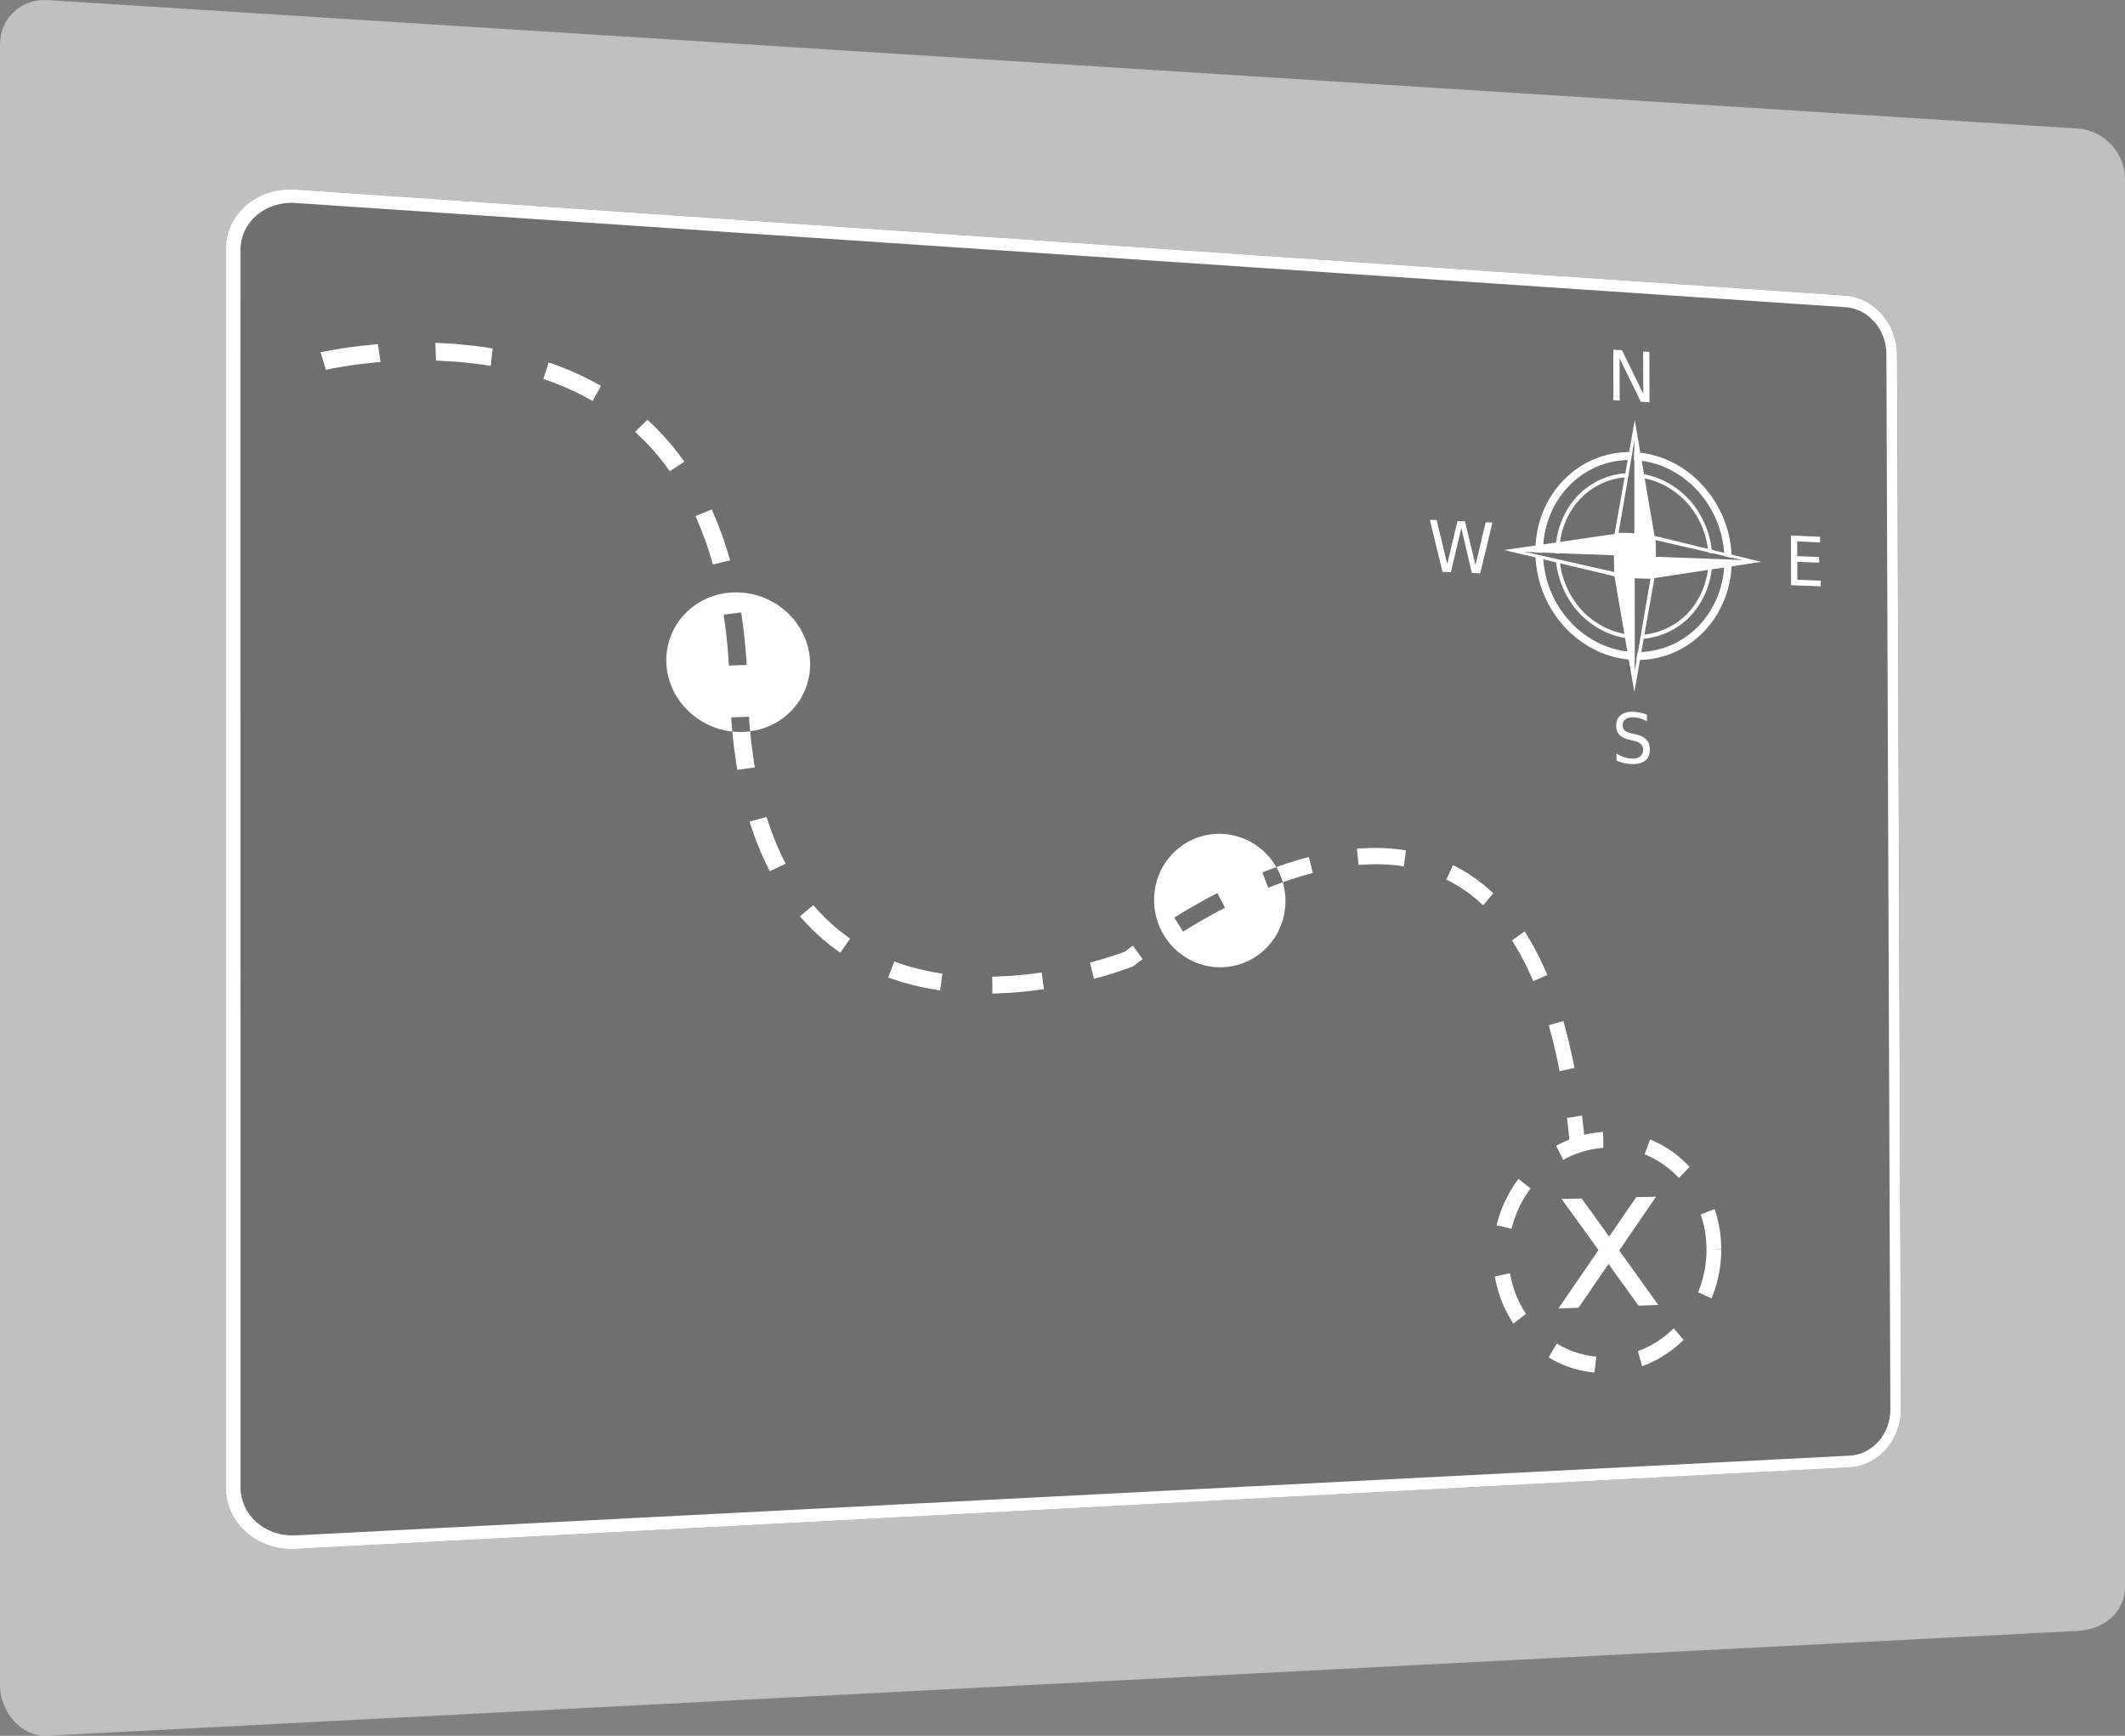 <?xml version="1.0" encoding="UTF-8" standalone="no"?>
<!-- Created with Inkscape (http://www.inkscape.org/) -->

<svg
   xmlns:dc="http://purl.org/dc/elements/1.1/"
   xmlns:cc="http://creativecommons.org/ns#"
   xmlns:rdf="http://www.w3.org/1999/02/22-rdf-syntax-ns#"
   xmlns:svg="http://www.w3.org/2000/svg"
   xmlns="http://www.w3.org/2000/svg"
   xmlns:sodipodi="http://sodipodi.sourceforge.net/DTD/sodipodi-0.dtd"
   xmlns:inkscape="http://www.inkscape.org/namespaces/inkscape"
   sodipodi:docname="map.svg"
   inkscape:version="0.91 r13725"
   version="1.1"
   id="svg2"
   viewBox="0 0 383.982 313.598"
   height="88.504mm"
   width="108.368mm">
  <rect x="0" y="0" width="383.982" height="313.598" fill="#808080" stroke="none"/>
  <sodipodi:namedview
     inkscape:window-maximized="1"
     inkscape:window-y="1"
     inkscape:window-x="46"
     inkscape:window-height="855"
     inkscape:window-width="1394"
     showgrid="false"
     inkscape:current-layer="layer1"
     inkscape:document-units="px"
     inkscape:cy="-968.68161"
     inkscape:cx="942.27946"
     inkscape:zoom="0.175"
     inkscape:pageshadow="2"
     inkscape:pageopacity="0"
     borderopacity="1"
     bordercolor="#000000"
     pagecolor="#646464"
     id="base"
     fit-margin-top="0"
     fit-margin-left="0"
     fit-margin-right="0"
     fit-margin-bottom="0" />
  <defs
     id="defs4" />
  <g
     inkscape:label="Layer 1"
     inkscape:groupmode="layer"
     id="layer1"
     transform="translate(135.079,351.116)">
    <g
       id="g5303"
       transform="translate(-500,-818.571)">
      <path
         style="opacity:1;fill:#ffffff;fill-opacity:0.502;stroke:none;stroke-width:2;stroke-linecap:butt;stroke-linejoin:miter;stroke-miterlimit:1;stroke-dasharray:none;stroke-dashoffset:0;stroke-opacity:1"
         d="m 373.493,467.473 366.839,23.201 c 4.749,0.3 8.571,4.365 8.571,9.114 l 0,254.286 c 0,4.749 -3.82,7.784 -8.571,8.029 l -366.839,18.941 c -4.752,0.245 -8.571,-4.365 -8.571,-9.114 l 0,-296.429 c 0,-4.749 3.823,-8.33 8.571,-8.029 z"
         id="rect4181"
         inkscape:connector-curvature="0"
         sodipodi:nodetypes="sssssssss" />
      <g
         transform="matrix(1.082,0,0,1.082,-88.832,-208.399)"
         id="g5299">
        <path
           style="color:#000000;font-style:normal;font-variant:normal;font-weight:normal;font-stretch:normal;font-size:medium;line-height:normal;font-family:sans-serif;text-indent:0;text-align:start;text-decoration:none;text-decoration-line:none;text-decoration-style:solid;text-decoration-color:#000000;letter-spacing:normal;word-spacing:normal;text-transform:none;direction:ltr;block-progression:tb;writing-mode:lr-tb;baseline-shift:baseline;text-anchor:start;white-space:normal;clip-rule:nonzero;display:inline;overflow:visible;visibility:visible;opacity:1;isolation:auto;mix-blend-mode:normal;color-interpolation:sRGB;color-interpolation-filters:linearRGB;solid-color:#000000;solid-opacity:1;fill:#555555;fill-opacity:0.753;fill-rule:nonzero;stroke:none;stroke-width:4;stroke-linecap:butt;stroke-linejoin:miter;stroke-miterlimit:4;stroke-dasharray:12, 12;stroke-dashoffset:0;stroke-opacity:1;color-rendering:auto;image-rendering:auto;shape-rendering:auto;text-rendering:auto;enable-background:accumulate"
           d="m 468.759,656.279 c -6.425,-0.44 -11.671,4.054 -11.671,10.041 0,0 0,206.649 0,206.649 0,6.022 5.262,10.628 11.706,10.289 0,0 259.499,-13.622 259.499,-13.622 4.755,-0.25 8.578,-4.609 8.559,-9.738 0,0 -0.664,-176.083 -0.664,-176.083 -0.019,-5.104 -3.865,-9.503 -8.61,-9.827 0,0 -258.819,-17.709 -258.819,-17.709 0,0 0,0 0,0"
           id="path5205"
           inkscape:connector-curvature="0" />
        <path
           inkscape:connector-curvature="0"
           d="m 686.975,813.648 c 0,0 -0.032,5.5e-4 -0.032,5.5e-4 0,0 -0.032,0.003 -0.032,0.003 0,0 -0.905,0.088 -0.905,0.088 0,0 -0.031,0.003 -0.031,0.003 0,0 -0.032,0.005 -0.032,0.005 0,0 -0.893,0.135 -0.893,0.135 0,0 -0.031,0.006 -0.031,0.006 0,0 -0.032,0.006 -0.032,0.006 0,0 -0.879,0.182 -0.879,0.182 0,0 -0.031,0.006 -0.031,0.006 0,0 -0.031,0.008 -0.031,0.008 0,0 -0.865,0.226 -0.865,0.226 0,0 -0.031,0.007 -0.031,0.007 0,0 -0.03,0.01 -0.03,0.01 0,0 -0.848,0.269 -0.848,0.269 0,0 -0.031,0.01 -0.031,0.01 0,0 -0.03,0.011 -0.03,0.011 0,0 -0.832,0.312 -0.832,0.312 0,0 -0.03,0.011 -0.03,0.011 0,0 -0.028,0.012 -0.028,0.012 0,0 -0.814,0.354 -0.814,0.354 0,0 -0.029,0.012 -0.029,0.012 0,0 -0.029,0.013 -0.029,0.013 0,0 -0.794,0.393 -0.794,0.393 0,0 -0.029,0.015 -0.029,0.015 0,0 -0.027,0.015 -0.027,0.015 0,0 -0.346,0.193 -0.346,0.193 0,0 1.166,2.353 1.166,2.353 0,0 0.33,-0.184 0.33,-0.184 0,0 0.014,-0.008 0.014,-0.008 0,0 0.706,-0.349 0.706,-0.349 0,0 0.763,-0.332 0.763,-0.332 0,0 0.773,-0.291 0.773,-0.291 0,0 0.773,-0.247 0.773,-0.247 0,0 0.781,-0.206 0.781,-0.206 0,0 0.014,-0.003 0.014,-0.003 0,0 0.829,-0.173 0.829,-0.173 0,0 0.838,-0.128 0.838,-0.128 0,0 0.827,-0.082 0.827,-0.082 0,0 0.081,-0.004 0.081,-0.004 0,0 -0.071,-2.658 -0.071,-2.658 0,0 -0.103,0.005 -0.103,0.005 m 7.05,3.734 c 0,0 0.331,0.132 0.331,0.132 0,0 0.688,0.315 0.688,0.315 0,0 0.013,0.007 0.013,0.007 0,0 0.723,0.377 0.723,0.377 0,0 0.693,0.409 0.693,0.409 0,0 0.661,0.436 0.661,0.436 0,0 0.651,0.478 0.651,0.478 0,0 0.011,0.007 0.011,0.007 0,0 0.589,0.479 0.589,0.479 0,0 0.578,0.517 0.578,0.517 0,0 0.011,0.011 0.011,0.011 0,0 0.58,0.573 0.58,0.573 0,0 0.191,0.207 0.191,0.207 0,0 1.787,-1.859 1.787,-1.859 0,0 -0.211,-0.231 -0.211,-0.231 0,0 -0.021,-0.021 -0.021,-0.021 0,0 -0.022,-0.021 -0.022,-0.021 0,0 -0.61,-0.605 -0.61,-0.605 0,0 -0.021,-0.021 -0.021,-0.021 0,0 -0.023,-0.02 -0.023,-0.02 0,0 -0.637,-0.573 -0.637,-0.573 0,0 -0.023,-0.02 -0.023,-0.02 0,0 -0.023,-0.019 -0.023,-0.019 0,0 -0.664,-0.541 -0.664,-0.541 0,0 -0.023,-0.019 -0.023,-0.019 0,0 -0.024,-0.018 -0.024,-0.018 0,0 -0.69,-0.507 -0.69,-0.507 0,0 -0.024,-0.018 -0.024,-0.018 0,0 -0.025,-0.016 -0.025,-0.016 0,0 -0.714,-0.472 -0.714,-0.472 0,0 -0.025,-0.016 -0.025,-0.016 0,0 -0.027,-0.016 -0.027,-0.016 0,0 -0.737,-0.436 -0.737,-0.436 0,0 -0.027,-0.015 -0.027,-0.015 0,0 -0.027,-0.014 -0.027,-0.014 0,0 -0.76,-0.399 -0.76,-0.399 0,0 -0.027,-0.014 -0.027,-0.014 0,0 -0.028,-0.014 -0.028,-0.014 0,0 -0.782,-0.36 -0.782,-0.36 0,0 -0.027,-0.012 -0.027,-0.012 0,0 -0.029,-0.011 -0.029,-0.011 0,0 -0.348,-0.14 -0.348,-0.14 0,0 -0.907,2.481 -0.907,2.481 m -21.465,4.624 c 0,0 -0.019,0.025 -0.019,0.025 0,0 -0.017,0.027 -0.017,0.027 0,0 -0.504,0.756 -0.504,0.756 0,0 -0.017,0.027 -0.017,0.027 0,0 -0.017,0.027 -0.017,0.027 0,0 -0.469,0.781 -0.469,0.781 0,0 -0.018,0.028 -0.018,0.028 0,0 -0.015,0.028 -0.015,0.028 0,0 -0.435,0.806 -0.435,0.806 0,0 -0.015,0.028 -0.015,0.028 0,0 -0.014,0.029 -0.014,0.029 0,0 -0.399,0.829 -0.399,0.829 0,0 -0.015,0.029 -0.015,0.029 0,0 -0.012,0.03 -0.012,0.03 0,0 -0.361,0.85 -0.361,0.85 0,0 -0.012,0.03 -0.012,0.03 0,0 -0.011,0.03 -0.011,0.03 0,0 -0.324,0.872 -0.324,0.872 0,0 -0.011,0.032 -0.011,0.032 0,0 -0.01,0.03 -0.01,0.03 0,0 -0.284,0.891 -0.284,0.891 0,0 -0.01,0.032 -0.01,0.032 0,0 -0.009,0.033 -0.009,0.033 0,0 -0.242,0.908 -0.242,0.908 0,0 -0.009,0.033 -0.009,0.033 0,0 -0.007,0.032 -0.007,0.032 0,0 0,0.003 0,0.003 0,0 1.293,0.278 1.293,0.278 0,0 1.197,0.322 1.197,0.322 0,0 0.232,-0.869 0.232,-0.869 0,0 0.263,-0.826 0.263,-0.826 0,0 0.306,-0.825 0.306,-0.825 0,0 0.316,-0.748 0.316,-0.748 0,0 0.007,-0.015 0.007,-0.015 0,0 0.361,-0.754 0.361,-0.754 0,0 0.006,-0.011 0.006,-0.011 0,0 0.407,-0.758 0.407,-0.758 0,0 0.423,-0.706 0.423,-0.706 0,0 0.009,-0.013 0.009,-0.013 0,0 0.485,-0.729 0.485,-0.729 0,0 0.009,-0.013 0.009,-0.013 0,0 0.356,-0.482 0.356,-0.482 0,0 -2.016,-1.612 -2.016,-1.612 0,0 -0.394,0.535 -0.394,0.535 m 30.824,5.414 c 0,0 0.228,0.708 0.228,0.708 0,0 0.223,0.822 0.223,0.822 0,0 0.182,0.828 0.182,0.828 0,0 0.146,0.859 0.146,0.859 0,0 0.003,0.013 0.003,0.013 0,0 0.098,0.797 0.098,0.797 0,0 10e-4,0.011 10e-4,0.011 0,0 0.068,0.913 0.068,0.913 0,0 0.023,0.876 0.023,0.876 0,0 -0.018,0.875 -0.018,0.875 0,0 -0.062,0.916 -0.062,0.916 0,0 -0.094,0.818 -0.094,0.818 0,0 -0.002,0.013 -0.002,0.013 0,0 -0.142,0.871 -0.142,0.871 0,0 -0.171,0.816 -0.171,0.816 0,0 -0.004,0.013 -0.004,0.013 0,0 -0.219,0.843 -0.219,0.843 0,0 -0.252,0.812 -0.252,0.812 0,0 -0.286,0.789 -0.286,0.789 0,0 -0.166,0.403 -0.166,0.403 0,0 2.252,1.007 2.252,1.007 0,0 0.174,-0.421 0.174,-0.421 0,0 0.013,-0.03 0.013,-0.03 0,0 0.011,-0.031 0.011,-0.031 0,0 0.309,-0.855 0.309,-0.855 0,0 0.011,-0.031 0.011,-0.031 0,0 0.01,-0.031 0.01,-0.031 0,0 0.271,-0.874 0.271,-0.874 0,0 0.01,-0.031 0.01,-0.031 0,0 0.008,-0.031 0.008,-0.031 0,0 0.231,-0.89 0.231,-0.89 0,0 0.008,-0.032 0.008,-0.032 0,0 0.007,-0.032 0.007,-0.032 0,0 0.192,-0.905 0.192,-0.905 0,0 0.007,-0.032 0.007,-0.032 0,0 0.005,-0.034 0.005,-0.034 0,0 0.149,-0.92 0.149,-0.92 0,0 0.006,-0.032 0.006,-0.032 0,0 0.004,-0.034 0.004,-0.034 0,0 0.107,-0.933 0.107,-0.933 0,0 0.005,-0.034 0.005,-0.034 0,0 0.002,-0.034 0.002,-0.034 0,0 0.063,-0.945 0.063,-0.945 0,0 0.002,-0.033 0.002,-0.033 0,0 0.001,-0.033 0.001,-0.033 0,0 0.02,-0.957 0.02,-0.957 0,0 -1.23,0.003 -1.23,0.003 0,0 1.229,-0.07 1.229,-0.07 0,0 -0.026,-0.956 -0.026,-0.956 0,0 -0.001,-0.033 -0.001,-0.033 0,0 -0.003,-0.033 -0.003,-0.033 0,0 -0.069,-0.941 -0.069,-0.941 0,0 -0.003,-0.033 -0.003,-0.033 0,0 -0.005,-0.033 -0.005,-0.033 0,0 -0.114,-0.927 -0.114,-0.927 0,0 -0.004,-0.032 -0.004,-0.032 0,0 -0.006,-0.033 -0.006,-0.033 0,0 -0.156,-0.911 -0.156,-0.911 0,0 -0.005,-0.032 -0.005,-0.032 0,0 -0.007,-0.032 -0.007,-0.032 0,0 -0.198,-0.895 -0.198,-0.895 0,0 -0.007,-0.031 -0.007,-0.031 0,0 -0.009,-0.032 -0.009,-0.032 0,0 -0.237,-0.876 -0.237,-0.876 0,0 -0.009,-0.032 -0.009,-0.032 0,0 -0.01,-0.031 -0.01,-0.031 0,0 -0.236,-0.731 -0.236,-0.731 0,0 -2.333,0.903 -2.333,0.903 m -34.372,10.36 c 0,0 0.101,0.577 0.101,0.577 0,0 0.007,0.034 0.007,0.034 0,0 0.008,0.033 0.008,0.033 0,0 0.205,0.913 0.205,0.913 0,0 0.008,0.033 0.008,0.033 0,0 0.009,0.033 0.009,0.033 0,0 0.248,0.894 0.248,0.894 0,0 0.009,0.031 0.009,0.031 0,0 0.01,0.031 0.01,0.031 0,0 0.289,0.874 0.289,0.874 0,0 0.01,0.031 0.01,0.031 0,0 0.011,0.031 0.011,0.031 0,0 0.329,0.851 0.329,0.851 0,0 0.011,0.031 0.011,0.031 0,0 0.013,0.03 0.013,0.03 0,0 0.366,0.829 0.366,0.829 0,0 0.013,0.03 0.013,0.03 0,0 0.015,0.028 0.015,0.028 0,0 0.404,0.805 0.404,0.805 0,0 0.014,0.03 0.014,0.03 0,0 0.015,0.027 0.015,0.027 0,0 0.44,0.781 0.44,0.781 0,0 0.015,0.027 0.015,0.027 0,0 0.018,0.027 0.018,0.027 0,0 0.473,0.753 0.473,0.753 0,0 0.018,0.027 0.018,0.027 0,0 0.018,0.026 0.018,0.026 0,0 0.03,0.043 0.03,0.043 0,0 1.924,-1.505 1.924,-1.505 0,0 0.163,-0.116 0.163,-0.116 0,0 -0.005,-0.008 -0.005,-0.008 0,0 0.001,-10e-4 0.001,-10e-4 0,0 -0.02,-0.028 -0.02,-0.028 0,0 -0.01,-0.015 -0.01,-0.015 0,0 -0.434,-0.695 -0.434,-0.695 0,0 -0.004,-0.007 -0.004,-0.007 0,0 -0.4,-0.713 -0.4,-0.713 0,0 -0.006,-0.012 -0.006,-0.012 0,0 -0.365,-0.734 -0.365,-0.734 0,0 -0.008,-0.014 -0.008,-0.014 0,0 -0.321,-0.728 -0.321,-0.728 0,0 -0.298,-0.771 -0.298,-0.771 0,0 -0.005,-0.014 -0.005,-0.014 0,0 -0.274,-0.833 -0.274,-0.833 0,0 -0.227,-0.82 -0.227,-0.82 0,0 -0.193,-0.858 -0.193,-0.858 0,0 -0.094,-0.537 -0.094,-0.537 0,0 -2.529,0.552 -2.529,0.552 m 29.491,9.02 c 0,0 -0.015,0.012 -0.015,0.012 0,0 -0.627,0.55 -0.627,0.55 0,0 -0.633,0.503 -0.633,0.503 0,0 -0.659,0.475 -0.659,0.475 0,0 -0.691,0.451 -0.691,0.451 0,0 -0.7,0.409 -0.7,0.409 0,0 -0.741,0.385 -0.741,0.385 0,0 -0.747,0.341 -0.747,0.341 0,0 -0.748,0.298 -0.748,0.298 0,0 -0.038,0.013 -0.038,0.013 0,0 0.692,2.523 0.692,2.523 0,0 0.065,-0.022 0.065,-0.022 0,0 0.029,-0.009 0.029,-0.009 0,0 0.029,-0.013 0.029,-0.013 0,0 0.82,-0.327 0.82,-0.327 0,0 0.029,-0.011 0.029,-0.011 0,0 0.029,-0.014 0.029,-0.014 0,0 0.8,-0.368 0.8,-0.368 0,0 0.029,-0.013 0.029,-0.013 0,0 0.027,-0.014 0.027,-0.014 0,0 0.78,-0.408 0.78,-0.408 0,0 0.028,-0.014 0.028,-0.014 0,0 0.027,-0.015 0.027,-0.015 0,0 0.758,-0.444 0.758,-0.444 0,0 0.027,-0.015 0.027,-0.015 0,0 0.027,-0.018 0.027,-0.018 0,0 0.735,-0.479 0.735,-0.479 0,0 0.027,-0.018 0.027,-0.018 0,0 0.025,-0.018 0.025,-0.018 0,0 0.711,-0.515 0.711,-0.515 0,0 0.025,-0.018 0.025,-0.018 0,0 0.024,-0.019 0.024,-0.019 0,0 0.687,-0.548 0.687,-0.548 0,0 0.024,-0.019 0.024,-0.019 0,0 0.023,-0.02 0.023,-0.02 0,0 0.661,-0.58 0.661,-0.58 0,0 0.023,-0.02 0.023,-0.02 0,0 0.023,-0.021 0.023,-0.021 0,0 0.435,-0.419 0.435,-0.419 0,0 -1.631,-1.934 -1.631,-1.934 0,0 -0.39,0.376 -0.39,0.376 m -20.514,4.479 c 0,0 0.082,0.052 0.082,0.052 0,0 0.026,0.016 0.026,0.016 0,0 0.026,0.016 0.026,0.016 0,0 0.755,0.424 0.755,0.424 0,0 0.027,0.016 0.027,0.016 0,0 0.027,0.013 0.027,0.013 0,0 0.777,0.386 0.777,0.386 0,0 0.027,0.013 0.027,0.013 0,0 0.027,0.012 0.027,0.012 0,0 0.798,0.346 0.798,0.346 0,0 0.029,0.013 0.029,0.013 0,0 0.029,0.011 0.029,0.011 0,0 0.817,0.305 0.817,0.305 0,0 0.029,0.012 0.029,0.012 0,0 0.03,0.009 0.03,0.009 0,0 0.834,0.262 0.834,0.262 0,0 0.03,0.011 0.03,0.011 0,0 0.031,0.007 0.031,0.007 0,0 0.85,0.22 0.85,0.22 0,0 0.03,0.008 0.03,0.008 0,0 0.031,0.005 0.031,0.005 0,0 0.867,0.175 0.867,0.175 0,0 0.031,0.007 0.031,0.007 0,0 0.031,0.004 0.031,0.004 0,0 0.88,0.13 0.88,0.13 0,0 0.032,0.004 0.032,0.004 0,0 0.031,0.003 0.031,0.003 0,0 0.472,0.044 0.472,0.044 0,0 0.31,-2.656 0.31,-2.656 0,0 -0.446,-0.041 -0.446,-0.041 0,0 -0.806,-0.121 -0.806,-0.121 0,0 -0.797,-0.161 -0.797,-0.161 0,0 -0.796,-0.207 -0.796,-0.207 0,0 -0.775,-0.244 -0.775,-0.244 0,0 -0.733,-0.274 -0.733,-0.274 0,0 -0.011,-0.005 -0.011,-0.005 0,0 -0.763,-0.333 -0.763,-0.333 0,0 -0.727,-0.363 -0.727,-0.363 0,0 -0.015,-0.007 -0.015,-0.007 0,0 -0.68,-0.386 -0.68,-0.386 0,0 -0.049,-0.031 -0.049,-0.031 0,0 -1.368,2.305 -1.368,2.305 m -43.949,-76.222 c 0.007,2.937 -1.128,5.752 -3.16,7.828 -2.036,2.081 -4.81,3.254 -7.715,3.257 -2.914,0.002 -5.721,-1.174 -7.799,-3.273 -2.083,-2.105 -3.259,-4.96 -3.265,-7.935 -0.013,-6.194 4.936,-11.154 11.014,-11.081 6.036,0.073 10.91,5.089 10.924,11.204 0,0 0,0 0,0 m -79.377,-39.533 c 0.008,6.393 -5.307,11.465 -11.917,11.326 -6.658,-0.14 -12.097,-5.507 -12.104,-11.986 -0.003,-3.111 1.275,-6.055 3.549,-8.179 2.268,-2.119 5.337,-3.247 8.528,-3.139 3.179,0.108 6.219,1.434 8.455,3.683 2.231,2.243 3.484,5.225 3.488,8.295 0,0 0,0 0,0 m 103.5,-24.096 c 0,0 1.134,0.049 1.134,0.049 0,0 1.762,7.335 1.762,7.335 0,0 1.713,-7.184 1.713,-7.184 0,0 1.254,0.054 1.254,0.054 0,0 1.752,7.314 1.752,7.314 0,0 1.703,-7.164 1.703,-7.164 0,0 1.127,0.049 1.127,0.049 0,0 -2.038,8.471 -2.038,8.471 0,0 -1.4,-0.054 -1.4,-0.054 0,0 -1.76,-7.512 -1.76,-7.512 0,0 -1.738,7.378 -1.738,7.378 0,0 -1.408,-0.054 -1.408,-0.054 0,0 -2.101,-8.683 -2.101,-8.683 0,0 0,0 0,0 m 60.294,2.618 c 0,0 4.866,0.211 4.866,0.211 0,0 0.003,0.942 0.003,0.942 0,0 -3.822,-0.164 -3.822,-0.164 0,0 0.009,2.454 0.009,2.454 0,0 3.663,0.151 3.663,0.151 0,0 0.003,0.942 0.003,0.942 0,0 -3.663,-0.149 -3.663,-0.149 0,0 0.011,3.004 0.011,3.004 0,0 3.915,0.152 3.915,0.152 0,0 0.003,0.942 0.003,0.942 0,0 -4.959,-0.19 -4.959,-0.19 0,0 -0.029,-8.296 -0.029,-8.296 0,0 0,0 0,0 m -24.053,29.91 c 0,0 0.004,1.112 0.004,1.112 -0.409,-0.217 -0.795,-0.38 -1.158,-0.491 -0.363,-0.11 -0.714,-0.17 -1.052,-0.178 -0.588,-0.014 -1.042,0.095 -1.362,0.329 -0.317,0.234 -0.474,0.573 -0.473,1.018 10e-4,0.373 0.107,0.659 0.318,0.856 0.215,0.193 0.618,0.355 1.21,0.486 0,0 0.652,0.156 0.652,0.156 0.805,0.18 1.397,0.479 1.779,0.898 0.385,0.415 0.578,0.964 0.58,1.649 0.003,0.816 -0.255,1.43 -0.772,1.841 -0.514,0.411 -1.271,0.607 -2.271,0.588 -0.378,-0.007 -0.781,-0.061 -1.209,-0.16 -0.425,-0.099 -0.866,-0.242 -1.324,-0.428 0,0 -0.004,-1.178 -0.004,-1.178 0.44,0.269 0.871,0.474 1.293,0.615 0.421,0.141 0.835,0.215 1.241,0.223 0.616,0.012 1.091,-0.106 1.424,-0.355 0.333,-0.249 0.499,-0.611 0.498,-1.085 -10e-4,-0.414 -0.123,-0.74 -0.366,-0.979 -0.239,-0.239 -0.633,-0.422 -1.181,-0.551 0,0 -0.658,-0.15 -0.658,-0.15 -0.806,-0.187 -1.391,-0.466 -1.752,-0.837 -0.362,-0.37 -0.544,-0.878 -0.546,-1.524 -0.002,-0.747 0.244,-1.33 0.739,-1.748 0.498,-0.418 1.184,-0.615 2.057,-0.594 0.374,0.009 0.755,0.055 1.143,0.136 0.388,0.081 0.784,0.198 1.19,0.351 0,0 0,0 0,0 m -5.618,-60.934 c 0,0 1.456,0.089 1.456,0.089 0,0 3.556,7.256 3.556,7.256 0,0 -0.022,-7.039 -0.022,-7.039 0,0 1.043,0.064 1.043,0.064 0,0 0.027,8.409 0.027,8.409 0,0 -1.448,-0.082 -1.448,-0.082 0,0 -3.557,-7.255 -3.557,-7.255 0,0 0.022,7.056 0.022,7.056 0,0 -1.05,-0.059 -1.05,-0.059 0,0 -0.026,-8.44 -0.026,-8.44 0,0 0,0 0,0 m 3.592,11.769 c 0.025,10e-4 -3.394,19.015 -3.376,18.997 0.018,-0.018 -18.407,2.716 -18.407,2.689 5e-5,-0.027 18.413,4.405 18.395,4.385 -0.018,-0.02 3.338,19.324 3.313,19.323 -0.025,-8.1e-4 3.381,-19.048 3.363,-19.03 -0.018,0.018 17.862,-2.727 17.862,-2.701 -3e-5,0.026 -17.868,-4.365 -17.85,-4.345 0.018,0.02 -3.324,-19.32 -3.299,-19.319 0,0 0,0 0,0 m -0.056,3.366 c -0.035,-0.002 -0.008,15.535 -0.008,15.535 0.018,-0.031 -2.668,-0.122 -2.65,-0.089 0.017,0.033 2.658,-15.446 2.658,-15.446 0,0 0,1e-5 0,1e-5 m 3.527,16.651 c -0.03,0.017 14.55,3.354 14.55,3.354 6e-5,-0.037 -14.503,-0.559 -14.503,-0.559 0.03,0.02 -0.018,-2.812 -0.048,-2.795 0,0 0,-10e-6 0,-10e-6 m -6.936,2.543 c -0.03,-0.02 0.018,2.824 0.048,2.807 0.03,-0.017 -14.936,-3.38 -14.936,-3.38 -9e-5,0.037 14.888,0.574 14.888,0.574 0,0 0,2e-5 0,2e-5 m 6.099,3.908 c -0.017,-0.033 -2.65,15.47 -2.65,15.47 0.035,10e-4 0.008,-15.546 0.008,-15.546 -0.018,0.031 2.659,0.109 2.642,0.076 0,0 0,2e-5 0,2e-5 m -2.726,-21.121 c -0.013,-6.7e-4 -0.026,0 -0.039,-6.7e-4 -0.002,0.289 -0.002,0.882 -0.003,1.321 0.015,7.3e-4 0.031,2.3e-4 0.046,10e-4 8.149,0.41 14.737,7.534 15.049,16.058 0.404,0.093 0.968,0.221 1.231,0.282 -0.203,-9.327 -7.394,-17.205 -16.285,-17.66 0,0 0,0 0,0 m -0.366,-0.01 c -8.93,-0.249 -16.171,7.143 -16.143,16.679 8e-5,0.028 0.003,0.056 0.003,0.084 0.272,0.012 0.856,0.035 1.274,0.052 -2.3e-4,-0.028 -0.003,-0.056 -0.003,-0.084 -0.026,-8.726 6.503,-15.492 14.644,-15.415 0.075,-0.437 0.176,-1.028 0.225,-1.316 0,0 0,0 0,0 m 15.434,17.953 c 2e-5,0.003 3e-5,0.007 4e-5,0.01 0.029,8.62 -6.388,15.42 -14.508,15.421 -0.074,0.438 -0.176,1.031 -0.225,1.32 8.897,0.141 15.991,-7.29 15.959,-16.691 -10e-6,-0.003 -2e-5,-0.007 -3e-5,-0.01 -0.262,-0.012 -0.824,-0.033 -1.226,-0.05 0,0 0,0 0,0 m -31.566,-0.851 c 0.242,9.446 7.585,17.269 16.507,17.596 0.002,-0.289 0.002,-0.883 0.003,-1.322 -8.167,-0.305 -14.875,-7.373 -15.23,-15.985 -0.42,-0.095 -1.006,-0.227 -1.28,-0.289 0,0 1e-5,0 1e-5,0 m 16.523,-13.597 c -2.9e-4,0.3 -10e-4,0.346 -0.002,0.66 3.25,0.161 6.482,1.735 8.772,4.267 2.047,2.263 3.325,5.282 3.58,8.346 0.302,0.069 0.343,0.079 0.631,0.145 -0.232,-3.28 -1.584,-6.51 -3.776,-8.935 -2.408,-2.664 -5.786,-4.311 -9.206,-4.483 0,0 9e-5,10e-6 9e-5,10e-6 m -0.913,-0.007 c -3.128,0.082 -6.169,1.38 -8.398,3.628 -2.45,2.47 -3.868,6.03 -3.857,9.689 10e-5,0.033 0.003,0.067 0.003,0.1 0.287,0.011 0.335,0.014 0.637,0.026 -3.5e-4,-0.033 -0.005,-0.067 -0.005,-0.1 -0.011,-3.475 1.345,-6.878 3.67,-9.225 2.078,-2.097 4.917,-3.326 7.835,-3.446 0.055,-0.321 0.063,-0.366 0.115,-0.672 0,0 6e-5,10e-6 6e-5,10e-6 m 13.319,14.366 c 0.009,3.42 -1.306,6.782 -3.575,9.123 -2.037,2.103 -4.837,3.365 -7.735,3.533 -0.055,0.322 -0.062,0.366 -0.115,0.674 3.107,-0.136 6.105,-1.472 8.288,-3.727 2.386,-2.464 3.761,-5.979 3.751,-9.578 -0.28,-0.011 -0.321,-0.014 -0.615,-0.025 0,0 0,0 0,0 m -25.526,0.008 c 0.256,3.302 1.641,6.538 3.869,8.951 2.456,2.661 5.878,4.266 9.314,4.38 3e-4,-0.301 10e-4,-0.345 0.002,-0.661 -3.265,-0.109 -6.537,-1.645 -8.871,-4.174 -2.076,-2.25 -3.389,-5.271 -3.667,-8.35 -0.307,-0.069 -0.355,-0.081 -0.647,-0.147 0,0 -9e-5,0 -9e-5,0 m 16.744,106.452 c 0,0 -6.155,8.982 -6.155,8.982 0,0 6.533,9.094 6.533,9.094 0,0 -3.307,0.116 -3.307,0.116 0,0 -5.015,-6.966 -5.015,-6.966 0,0 -5,7.317 -5,7.317 0,0 -3.36,0.118 -3.36,0.118 0,0 6.693,-9.756 6.693,-9.756 0,0 -6.174,-8.525 -6.174,-8.525 0,0 3.357,-0.081 3.357,-0.081 0,0 4.593,6.363 4.593,6.363 0,0 4.528,-6.583 4.528,-6.583 0,0 3.307,-0.08 3.307,-0.08 0,0 0,0 0,0 M 492.387,681.889 c 0,0 -0.32,-0.006 -0.32,-0.006 0,0 0.119,2.964 0.119,2.964 0,0 0.316,0.007 0.316,0.007 0,0 0.005,2.5e-4 0.005,2.5e-4 0,0 2.888,0.163 2.888,0.163 0,0 2.998,0.294 2.998,0.294 0,0 0.012,0.002 0.012,0.002 0,0 1.556,0.206 1.556,0.206 0,0 1.35,0.212 1.35,0.212 0,0 0.335,-2.91 0.335,-2.91 0,0 -1.389,-0.221 -1.389,-0.221 0,0 -0.02,-0.003 -0.02,-0.003 0,0 -0.02,-0.003 -0.02,-0.003 0,0 -1.569,-0.211 -1.569,-0.211 0,0 -0.027,-0.004 -0.027,-0.004 0,0 -0.027,-0.002 -0.027,-0.002 0,0 -3.084,-0.308 -3.084,-0.308 0,0 -0.035,-0.003 -0.035,-0.003 0,0 -0.034,-0.003 -0.034,-0.003 0,0 -2.989,-0.173 -2.989,-0.173 0,0 -0.032,-0.002 -0.032,-0.002 0,0 -0.032,-1.2e-4 -0.032,-1.2e-4 m -10.651,0.281 c 0,0 -0.022,0.002 -0.022,0.002 0,0 -0.022,0.002 -0.022,0.002 0,0 -2.124,0.216 -2.124,0.216 0,0 -0.02,0.003 -0.02,0.003 0,0 -0.02,0.002 -0.02,0.002 0,0 -1.871,0.237 -1.871,0.237 0,0 -0.019,0.002 -0.019,0.002 0,0 -0.019,0.003 -0.019,0.003 0,0 -1.589,0.238 -1.589,0.238 0,0 -0.025,0.003 -0.025,0.003 0,0 -0.022,0.005 -0.022,0.005 0,0 -2.233,0.4 -2.233,0.4 0,0 -0.027,0.005 -0.027,0.005 0,0 -0.027,0.006 -0.027,0.006 0,0 -0.79,0.169 -0.79,0.169 0,0 0.881,2.922 0.881,2.922 0,0 0.769,-0.165 0.769,-0.165 0,0 0.022,-0.005 0.022,-0.005 0,0 2.131,-0.385 2.131,-0.385 0,0 0.025,-0.003 0.025,-0.003 0,0 0.022,-0.005 0.022,-0.005 0,0 1.507,-0.228 1.507,-0.228 0,0 0.002,8e-5 0.002,8e-5 0,0 0.034,-0.006 0.034,-0.006 0,0 1.834,-0.234 1.834,-0.234 0,0 2.075,-0.215 2.075,-0.215 0,0 0.008,-10e-4 0.008,-10e-4 0,0 0.702,-0.053 0.702,-0.053 0,0 -0.438,-2.972 -0.438,-2.972 0,0 -0.745,0.056 -0.745,0.056 m 28.381,5.746 c 0,0 0.715,0.241 0.715,0.241 0,0 0.018,0.007 0.018,0.007 0,0 1.534,0.574 1.534,0.574 0,0 0.009,0.003 0.009,0.003 0,0 1.476,0.61 1.476,0.61 0,0 0.012,0.005 0.012,0.005 0,0 1.544,0.704 1.544,0.704 0,0 0.013,0.007 0.013,0.007 0,0 1.473,0.739 1.473,0.739 0,0 1.417,0.78 1.417,0.78 0,0 1.409,-2.513 1.409,-2.513 0,0 -1.445,-0.798 -1.445,-0.798 0,0 -0.028,-0.016 -0.028,-0.016 0,0 -0.028,-0.014 -0.028,-0.014 0,0 -1.552,-0.781 -1.552,-0.781 0,0 -0.028,-0.013 -0.028,-0.013 0,0 -0.027,-0.013 -0.027,-0.013 0,0 -1.569,-0.717 -1.569,-0.717 0,0 -0.027,-0.013 -0.027,-0.013 0,0 -0.027,-0.011 -0.027,-0.011 0,0 -1.582,-0.656 -1.582,-0.656 0,0 -0.027,-0.011 -0.027,-0.011 0,0 -0.027,-0.01 -0.027,-0.01 0,0 -1.593,-0.598 -1.593,-0.598 0,0 -0.025,-0.01 -0.025,-0.01 0,0 -0.025,-0.009 -0.025,-0.009 0,0 -0.733,-0.249 -0.733,-0.249 0,0 -0.878,2.762 -0.878,2.762 m 15.312,8.827 c 0,0 1.266,1.201 1.266,1.201 0,0 1.233,1.278 1.233,1.278 0,0 0.013,0.015 0.013,0.015 0,0 1.235,1.406 1.235,1.406 0,0 1.18,1.475 1.18,1.475 0,0 0.871,1.201 0.871,1.201 0,0 2.434,-1.587 2.434,-1.587 0,0 -0.884,-1.22 -0.884,-1.22 0,0 -0.022,-0.029 -0.022,-0.029 0,0 -0.022,-0.028 -0.022,-0.028 0,0 -1.226,-1.536 -1.226,-1.536 0,0 -0.022,-0.028 -0.022,-0.028 0,0 -0.025,-0.028 -0.025,-0.028 0,0 -1.27,-1.45 -1.27,-1.45 0,0 -0.024,-0.028 -0.024,-0.028 0,0 -0.026,-0.025 -0.026,-0.025 0,0 -1.313,-1.367 -1.313,-1.367 0,0 -0.025,-0.027 -0.025,-0.027 0,0 -0.027,-0.024 -0.027,-0.024 0,0 -1.281,-1.217 -1.281,-1.217 0,0 -2.067,2.019 -2.067,2.019 m 10.088,14.081 c 0,0 0.04,0.082 0.04,0.082 0,0 0.006,0.013 0.006,0.013 0,0 0.854,2.007 0.854,2.007 0,0 0.823,2.182 0.823,2.182 0,0 0.002,0.003 0.002,0.003 0,0 0.728,2.198 0.728,2.198 0,0 0.006,0.02 0.006,0.02 0,0 0.445,1.55 0.445,1.55 0,0 2.87,-0.672 2.87,-0.672 0,0 -0.449,-1.568 -0.449,-1.568 0,0 -0.007,-0.027 -0.007,-0.027 0,0 -0.009,-0.029 -0.009,-0.029 0,0 -0.763,-2.309 -0.763,-2.309 0,0 -0.009,-0.029 -0.009,-0.029 0,0 -0.01,-0.029 -0.01,-0.029 0,0 -0.831,-2.202 -0.831,-2.202 0,0 -0.01,-0.03 -0.01,-0.03 0,0 -0.013,-0.029 -0.013,-0.029 0,0 -0.894,-2.101 -0.894,-2.101 0,0 -0.013,-0.03 -0.013,-0.03 0,0 -0.013,-0.029 -0.013,-0.029 0,0 -0.045,-0.095 -0.045,-0.095 0,0 -2.705,1.121 -2.705,1.121 m 4.699,16.439 c 0,0 0.034,0.197 0.034,0.197 0,0 0.003,0.021 0.003,0.021 0,0 0.38,2.856 0.38,2.856 0,0 0.29,2.909 0.29,2.909 0,0 10e-6,0.003 10e-6,0.003 0,0 0.17,2.515 0.17,2.515 0,0 2.967,-0.105 2.967,-0.105 0,0 -0.17,-2.513 -0.17,-2.513 0,0 -10e-4,-0.021 -10e-4,-0.021 0,0 -0.003,-0.023 -0.003,-0.023 0,0 -0.298,-2.996 -0.298,-2.996 0,0 -0.002,-0.022 -0.002,-0.022 0,0 -0.003,-0.024 -0.003,-0.024 0,0 -0.383,-2.873 -0.383,-2.873 0,0 -0.003,-0.025 -0.003,-0.025 0,0 -0.004,-0.024 -0.004,-0.024 0,0 -0.041,-0.245 -0.041,-0.245 0,0 -2.935,0.371 -2.935,0.371 m 1.266,17.161 c 0,0 0.106,1.558 0.106,1.558 0,0 0.002,0.023 0.002,0.023 0,0 0.002,0.022 0.002,0.022 0,0 0.301,2.977 0.301,2.977 0,0 0.003,0.024 0.003,0.024 0,0 0.003,0.024 0.003,0.024 0,0 0.387,2.845 0.387,2.845 0,0 0.003,0.025 0.003,0.025 0,0 0.004,0.024 0.004,0.024 0,0 0.215,1.241 0.215,1.241 0,0 2.928,-0.424 2.928,-0.424 0,0 -0.206,-1.187 -0.206,-1.187 0,0 0,-10e-4 0,-10e-4 0,0 -0.38,-2.791 -0.38,-2.791 0,0 -10e-4,-0.02 -10e-4,-0.02 0,0 -0.299,-2.952 -0.299,-2.952 0,0 -0.103,-1.509 -0.103,-1.509 0,0 -2.965,0.121 -2.965,0.121 m 3.065,17.384 c 0,0 0.122,0.414 0.122,0.414 0,0 0.009,0.03 0.009,0.03 0,0 0.01,0.03 0.01,0.03 0,0 0.767,2.223 0.767,2.223 0,0 0.01,0.03 0.01,0.03 0,0 0.012,0.03 0.012,0.03 0,0 0.834,2.106 0.834,2.106 0,0 0.012,0.031 0.012,0.031 0,0 0.015,0.03 0.015,0.03 0,0 0.897,1.993 0.897,1.993 0,0 0.013,0.031 0.013,0.031 0,0 0.016,0.031 0.016,0.031 0,0 0.67,1.317 0.67,1.317 0,0 2.644,-1.257 2.644,-1.257 0,0 -0.66,-1.299 -0.66,-1.299 0,0 -0.009,-0.017 -0.009,-0.017 0,0 -0.853,-1.9 -0.853,-1.9 0,0 -0.807,-2.044 -0.807,-2.044 0,0 -0.742,-2.152 -0.742,-2.152 0,0 -0.116,-0.389 -0.116,-0.389 0,0 -2.845,0.763 -2.845,0.763 m 103.532,4.42 c 0,0 -0.03,10e-4 -0.03,10e-4 0,0 -0.028,10e-4 -0.028,10e-4 0,0 -1.662,0.083 -1.662,0.083 0,0 -0.027,10e-4 -0.027,10e-4 0,0 -0.028,0.002 -0.028,0.002 0,0 -0.325,0.031 -0.325,0.031 0,0 0.273,2.71 0.273,2.71 0,0 0.312,-0.03 0.312,-0.03 0,0 0.014,-10e-4 0.014,-10e-4 0,0 1.566,-0.08 1.566,-0.08 0,0 1.616,-0.009 1.616,-0.009 0,0 1.567,0.07 1.567,0.07 0,0 1.566,0.149 1.566,0.149 0,0 0.915,0.141 0.915,0.141 0,0 0.353,-2.679 0.353,-2.679 0,0 -0.947,-0.145 -0.947,-0.145 0,0 -0.036,-0.006 -0.036,-0.006 0,0 -0.035,-0.003 -0.035,-0.003 0,0 -1.635,-0.161 -1.635,-0.161 0,0 -0.033,-0.003 -0.033,-0.003 0,0 -0.033,-0.002 -0.033,-0.002 0,0 -1.647,-0.075 -1.647,-0.075 0,0 -0.031,-0.002 -0.031,-0.002 0,0 -0.032,-3.5e-4 -0.032,-3.5e-4 0,0 -1.655,0.006 -1.655,0.006 m -10.255,1.538 c 0,0 -0.019,0.005 -0.019,0.005 0,0 -0.018,0.005 -0.018,0.005 0,0 -1.637,0.454 -1.637,0.454 0,0 -0.017,0.005 -0.017,0.005 0,0 -0.018,0.007 -0.018,0.007 0,0 -1.622,0.501 -1.622,0.501 0,0 -0.017,0.005 -0.017,0.005 0,0 -0.017,0.005 -0.017,0.005 0,0 -1.604,0.545 -1.604,0.545 0,0 -0.016,0.005 -0.016,0.005 0,0 -0.016,0.005 -0.016,0.005 0,0 -1.583,0.582 -1.583,0.582 0,0 -0.014,0.005 -0.014,0.005 0,0 -0.014,0.005 -0.014,0.005 0,0 -1.034,0.408 -1.034,0.408 0,0 0.994,2.562 0.994,2.562 0,0 1.003,-0.398 1.003,-0.398 0,0 0.004,-10e-4 0.004,-10e-4 0,0 0.026,-0.011 0.026,-0.011 0,0 1.553,-0.572 1.553,-0.572 0,0 1.537,-0.523 1.537,-0.523 0,0 1.585,-0.494 1.585,-0.494 0,0 0.017,-0.005 0.017,-0.005 0,0 0.018,-0.005 0.018,-0.005 0,0 1.56,-0.436 1.56,-0.436 0,0 0.019,-0.005 0.019,-0.005 0,0 0.019,-0.005 0.019,-0.005 0,0 0.1,-0.025 0.1,-0.025 0,0 -0.65,-2.658 -0.65,-2.658 0,0 -0.14,0.033 -0.14,0.033 m 23.088,3.743 c 0,0 0.958,0.481 0.958,0.481 0,0 1.388,0.817 1.388,0.817 0,0 1.392,0.955 1.392,0.955 0,0 1.335,1.057 1.335,1.057 0,0 1.09,0.984 1.09,0.984 0,0 1.679,-2.022 1.679,-2.022 0,0 -1.122,-1.016 -1.122,-1.016 0,0 -0.033,-0.03 -0.033,-0.03 0,0 -0.035,-0.026 -0.035,-0.026 0,0 -1.408,-1.116 -1.408,-1.116 0,0 -0.035,-0.028 -0.035,-0.028 0,0 -0.037,-0.025 -0.037,-0.025 0,0 -1.444,-0.993 -1.444,-0.993 0,0 -0.037,-0.025 -0.037,-0.025 0,0 -0.038,-0.023 -0.038,-0.023 0,0 -1.478,-0.874 -1.478,-0.874 0,0 -0.038,-0.023 -0.038,-0.023 0,0 -0.039,-0.019 -0.039,-0.019 0,0 -0.988,-0.498 -0.988,-0.498 0,0 -1.11,2.425 -1.11,2.425 m -40.082,3.211 c 0,0 -0.017,0.009 -0.017,0.009 0,0 -0.019,0.011 -0.019,0.011 0,0 -2.568,1.445 -2.568,1.445 0,0 -0.016,0.009 -0.016,0.009 0,0 -0.016,0.009 -0.016,0.009 0,0 -2.361,1.415 -2.361,1.415 0,0 -0.015,0.009 -0.015,0.009 0,0 -0.015,0.008 -0.015,0.008 0,0 -0.33,0.21 -0.33,0.21 0,0 1.463,2.348 1.463,2.348 0,0 0.301,-0.191 0.301,-0.191 0,0 0.008,-0.004 0.008,-0.004 0,0 0.02,-0.013 0.02,-0.013 0,0 2.297,-1.383 2.297,-1.383 0,0 0.011,-0.007 0.011,-0.007 0,0 0.021,-0.012 0.021,-0.012 0,0 2.497,-1.409 2.497,-1.409 0,0 0.004,-10e-4 0.004,-10e-4 0,0 1.847,-0.971 1.847,-0.971 0,0 -1.259,-2.453 -1.259,-2.453 0,0 -1.854,0.969 -1.854,0.969 m -67.851,2.917 c 0,0 1.032,1.16 1.032,1.16 0,0 0.024,0.029 0.024,0.029 0,0 0.027,0.027 0.027,0.027 0,0 1.253,1.271 1.253,1.271 0,0 0.027,0.027 0.027,0.027 0,0 0.029,0.025 0.029,0.025 0,0 1.291,1.178 1.291,1.178 0,0 0.029,0.027 0.029,0.027 0,0 0.029,0.024 0.029,0.024 0,0 1.327,1.089 1.327,1.089 0,0 0.029,0.024 0.029,0.024 0,0 0.03,0.022 0.03,0.022 0,0 1.358,1.003 1.358,1.003 0,0 0.03,0.022 0.03,0.022 0,0 0.031,0.021 0.031,0.021 0,0 0.188,0.126 0.188,0.126 0,0 1.631,-2.367 1.631,-2.367 0,0 -0.158,-0.105 -0.158,-0.105 0,0 -1.303,-0.965 -1.303,-0.965 0,0 -1.253,-1.032 -1.253,-1.032 0,0 -1.246,-1.141 -1.246,-1.141 0,0 -1.181,-1.201 -1.181,-1.201 0,0 -1.008,-1.137 -1.008,-1.137 0,0 -2.216,1.871 -2.216,1.871 m 118.901,4.034 c 0,0 0.263,0.394 0.263,0.394 0,0 1.115,1.892 1.115,1.892 0,0 1.051,2.019 1.051,2.019 0,0 1.013,2.208 1.013,2.208 0,0 0.116,0.286 0.116,0.286 0,0 2.347,-1.04 2.347,-1.04 0,0 -0.128,-0.318 -0.128,-0.318 0,0 -0.011,-0.029 -0.011,-0.029 0,0 -0.014,-0.03 -0.014,-0.03 0,0 -1.032,-2.25 -1.032,-2.25 0,0 -0.014,-0.03 -0.014,-0.03 0,0 -0.015,-0.03 -0.015,-0.03 0,0 -1.089,-2.094 -1.089,-2.094 0,0 -0.016,-0.031 -0.016,-0.031 0,0 -0.018,-0.031 -0.018,-0.031 0,0 -1.141,-1.94 -1.141,-1.94 0,0 -0.02,-0.033 -0.02,-0.033 0,0 -0.02,-0.031 -0.02,-0.031 0,0 -0.29,-0.435 -0.29,-0.435 0,0 -2.098,1.523 -2.098,1.523 m -63.967,1.347 c 0,0 -0.016,0.011 -0.016,0.011 0,0 -0.015,0.012 -0.015,0.012 0,0 -0.62,0.481 -0.62,0.481 0,0 -0.453,0.171 -0.453,0.171 0,0 -0.022,0.007 -0.022,0.007 0,0 -0.02,0.008 -0.02,0.008 0,0 -1.876,0.637 -1.876,0.637 0,0 -0.02,0.007 -0.02,0.007 0,0 -0.018,0.006 -0.018,0.006 0,0 -1.33,0.41 -1.33,0.41 0,0 -1.618,0.46 -1.618,0.46 0,0 -0.516,0.134 -0.516,0.134 0,0 0.696,2.705 0.696,2.705 0,0 0.516,-0.135 0.516,-0.135 0,0 0.016,-0.004 0.016,-0.004 0,0 0.016,-0.004 0.016,-0.004 0,0 1.65,-0.472 1.65,-0.472 0,0 0.015,-0.004 0.015,-0.004 0,0 0.015,-0.004 0.015,-0.004 0,0 1.396,-0.434 1.396,-0.434 0,0 0.019,-0.006 0.019,-0.006 0,0 0.019,-0.007 0.019,-0.007 0,0 1.952,-0.666 1.952,-0.666 0,0 0.022,-0.008 0.022,-0.008 0,0 0.02,-0.007 0.02,-0.007 0,0 0.689,-0.26 0.689,-0.26 0,0 0.195,-0.073 0.195,-0.073 0,0 0.164,-0.128 0.164,-0.128 0,0 0.753,-0.587 0.753,-0.587 0,0 0.652,-0.479 0.652,-0.479 0,0 -1.628,-2.25 -1.628,-2.25 0,0 -0.653,0.479 -0.653,0.479 m -40.2,4.818 c 0,0 0.763,0.281 0.763,0.281 0,0 0.028,0.011 0.028,0.011 0,0 0.028,0.008 0.028,0.008 0,0 1.497,0.482 1.497,0.482 0,0 0.028,0.01 0.028,0.01 0,0 0.028,0.008 0.028,0.008 0,0 1.505,0.418 1.505,0.418 0,0 0.027,0.007 0.027,0.007 0,0 0.027,0.007 0.027,0.007 0,0 1.51,0.36 1.51,0.36 0,0 0.025,0.006 0.025,0.006 0,0 0.027,0.006 0.027,0.006 0,0 1.511,0.302 1.511,0.302 0,0 0.025,0.006 0.025,0.006 0,0 0.024,0.004 0.024,0.004 0,0 1.511,0.248 1.511,0.248 0,0 0.024,0.004 0.024,0.004 0,0 0.024,0.003 0.024,0.003 0,0 0.055,0.007 0.055,0.007 0,0 0.379,-2.808 0.379,-2.808 0,0 -0.028,-0.004 -0.028,-0.004 0,0 -1.482,-0.246 -1.482,-0.246 0,0 -0.007,-10e-4 -0.007,-10e-4 0,0 -1.41,-0.284 -1.41,-0.284 0,0 -0.015,-0.004 -0.015,-0.004 0,0 -1.465,-0.351 -1.465,-0.351 0,0 -1.452,-0.407 -1.452,-0.407 0,0 -1.409,-0.455 -1.409,-0.455 0,0 -0.015,-0.006 -0.015,-0.006 0,0 -0.746,-0.276 -0.746,-0.276 0,0 -1.014,2.665 -1.014,2.665 m 23.074,-0.488 c 0,0 -0.018,0.003 -0.018,0.003 0,0 -2.637,0.234 -2.637,0.234 0,0 -2.771,0.126 -2.771,0.126 0,0 -0.282,0.003 -0.282,0.003 0,0 0.028,2.82 0.028,2.82 0,0 0.306,-0.004 0.306,-0.004 0,0 0.026,-9e-5 0.026,-9e-5 0,0 0.025,-10e-4 0.025,-10e-4 0,0 2.826,-0.133 2.826,-0.133 0,0 0.032,-0.002 0.032,-0.002 0,0 0.03,-0.002 0.03,-0.002 0,0 2.723,-0.248 2.723,-0.248 0,0 0.028,-0.003 0.028,-0.003 0,0 0.028,-0.003 0.028,-0.003 0,0 2.576,-0.335 2.576,-0.335 0,0 -0.362,-2.784 -0.362,-2.784 0,0 -2.558,0.329 -2.558,0.329 m 87.23,8.486 c 0,0 0.746,2.786 0.746,2.786 0,0 0.706,3.06 0.706,3.06 0,0 10e-4,0.004 10e-4,0.004 0,0 0.355,1.821 0.355,1.821 0,0 2.485,-0.555 2.485,-0.555 0,0 -0.356,-1.823 -0.356,-1.823 0,0 -0.005,-0.023 -0.005,-0.023 0,0 -0.005,-0.022 -0.005,-0.022 0,0 -0.712,-3.102 -0.712,-3.102 0,0 -0.006,-0.023 -0.006,-0.023 0,0 -0.006,-0.023 -0.006,-0.023 0,0 -0.757,-2.83 -0.757,-2.83 0,0 -2.446,0.73 -2.446,0.73 m 3.044,15.472 c 0,0 0.094,0.696 0.094,0.696 0,0 0.413,3.871 0.413,3.871 0,0 2.516,-0.335 2.516,-0.335 0,0 -0.412,-3.865 -0.412,-3.865 0,0 -10e-4,-0.019 -10e-4,-0.019 0,0 -0.003,-0.018 -0.003,-0.018 0,0 -0.099,-0.731 -0.099,-0.731 0,0 -2.508,0.402 -2.508,0.402 m -212.306,-155.024 c -6.425,-0.44 -11.671,4.054 -11.671,10.041 0,0 0,206.649 0,206.649 0,6.022 5.262,10.628 11.706,10.289 0,0 259.499,-13.622 259.499,-13.622 4.755,-0.25 8.578,-4.609 8.559,-9.738 0,0 -0.664,-176.083 -0.664,-176.083 -0.019,-5.104 -3.865,-9.503 -8.61,-9.827 0,0 -258.819,-17.709 -258.819,-17.709 0,0 0,0 0,0 m 3.5e-4,2.247 c 0,0 258.826,17.399 258.826,17.399 3.79,0.255 6.811,3.707 6.826,7.778 0,0 0.661,176.278 0.661,176.278 0.015,4.091 -2.987,7.512 -6.785,7.707 0,0 -259.492,13.309 -259.492,13.309 -5.141,0.264 -9.258,-3.351 -9.259,-8.143 0,0 -0.007,-206.381 -0.007,-206.381 -1.6e-4,-4.764 4.105,-8.292 9.23,-7.948 0,0 0,0 0,0"
           style="color:#000000;font-style:normal;font-variant:normal;font-weight:normal;font-stretch:normal;font-size:medium;line-height:normal;font-family:sans-serif;text-indent:0;text-align:start;text-decoration:none;text-decoration-line:none;text-decoration-style:solid;text-decoration-color:#000000;letter-spacing:normal;word-spacing:normal;text-transform:none;direction:ltr;block-progression:tb;writing-mode:lr-tb;baseline-shift:baseline;text-anchor:start;white-space:normal;clip-rule:nonzero;display:inline;overflow:visible;visibility:visible;opacity:1;isolation:auto;mix-blend-mode:normal;color-interpolation:sRGB;color-interpolation-filters:linearRGB;solid-color:#000000;solid-opacity:1;fill:#ffffff;fill-opacity:1;fill-rule:nonzero;stroke:none;stroke-width:4;stroke-linecap:butt;stroke-linejoin:miter;stroke-miterlimit:4;stroke-dasharray:12, 12;stroke-dashoffset:0;stroke-opacity:1;color-rendering:auto;image-rendering:auto;shape-rendering:auto;text-rendering:auto;enable-background:accumulate"
           id="path4416" />
      </g>
    </g>
  </g>
</svg>
